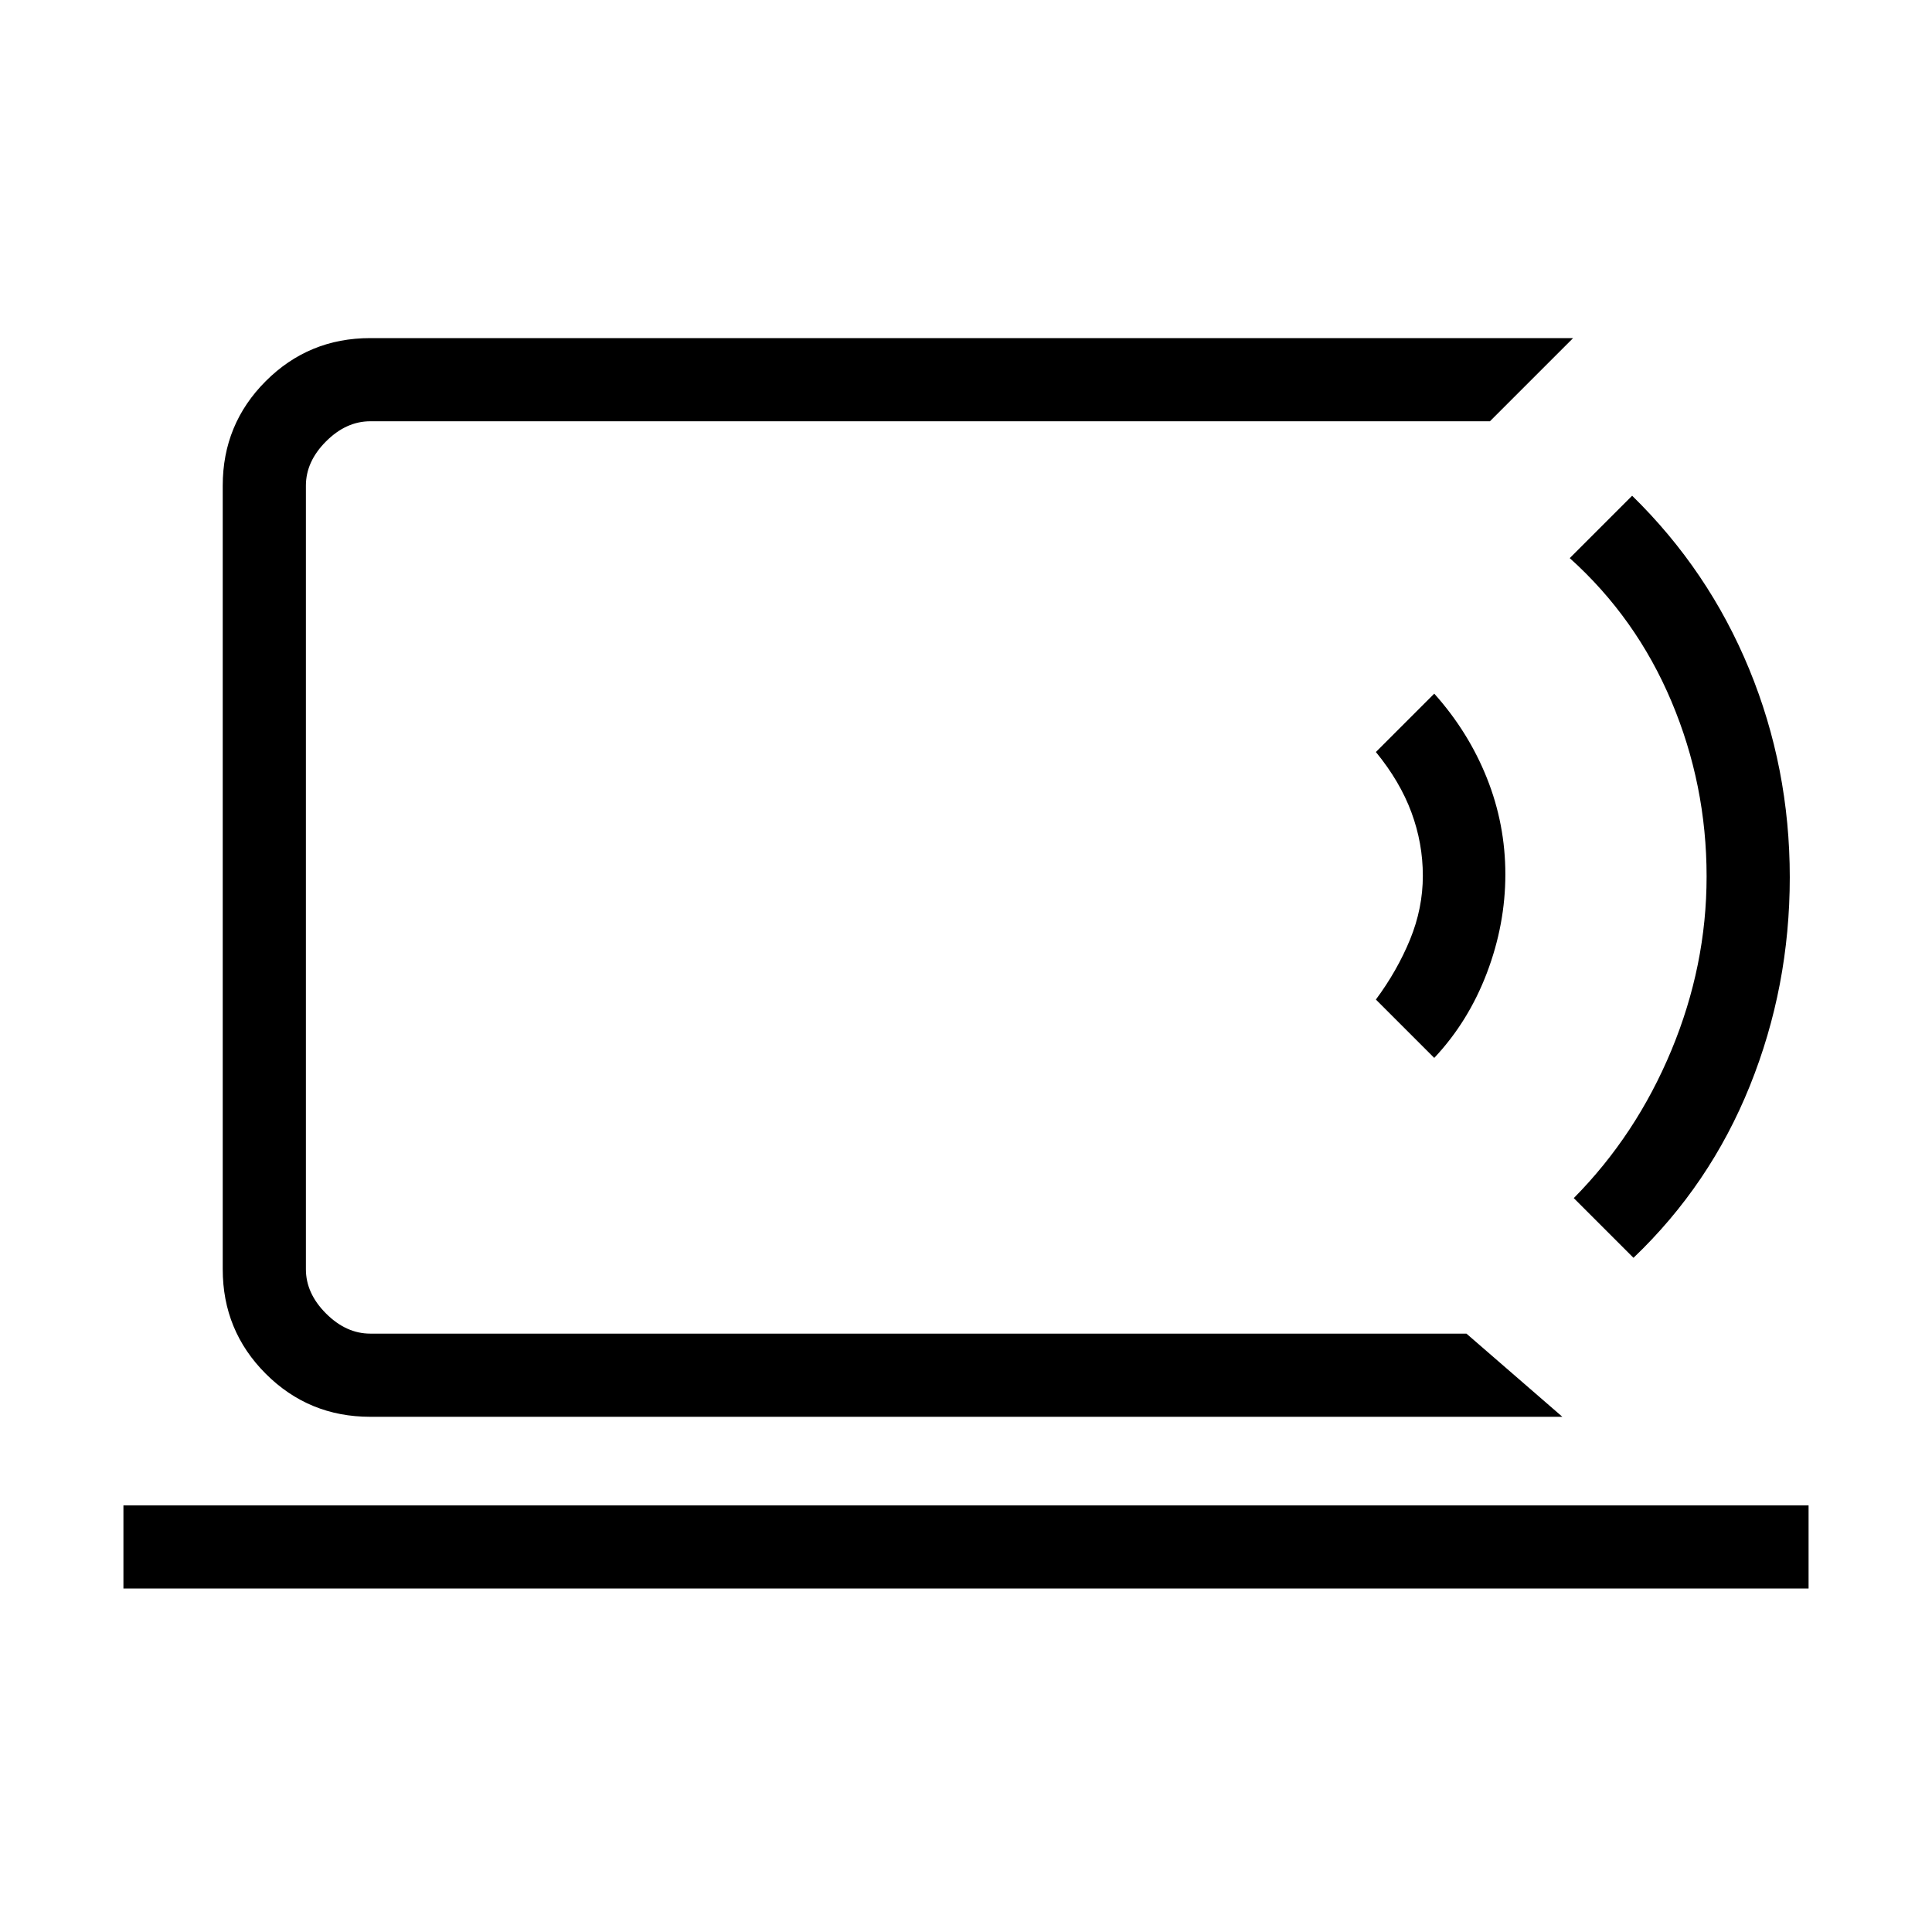 <svg xmlns="http://www.w3.org/2000/svg" height="40" viewBox="0 -960 960 960" width="40"><path d="M152-297.33v-453.34V-297.33ZM61.33-170.67V-212h837.34v41.33H61.33Zm715-85.33H184q-30.57 0-51.95-21.38-21.38-21.38-21.38-51.95v-389.34q0-30.57 21.38-51.95Q153.43-792 184-792h597.67l-41.34 41.33H184q-12 0-22 10t-10 22v389.34q0 12 10 22t22 10h544.67L776.33-256Zm-63.66-178.33-29-29q10.62-14.33 16.98-29.84 6.35-15.51 6.35-31.66 0-16.17-5.67-31.5-5.66-15.34-17.66-30l29-29q17 19 26.16 41.96 9.17 22.96 9.17 47.83 0 24.87-9.19 49.03t-26.14 42.18Zm99 99.33L782-364.67q31.02-31.37 48.51-73.46Q848-480.22 848-524.5q0-45.6-17.5-87.05Q813-653 780-682.67l31-31q37.98 37.12 58.16 86.14 20.17 49.02 20.17 103.44 0 54.42-19.83 103.63-19.83 49.2-57.83 85.46Z"/></svg>